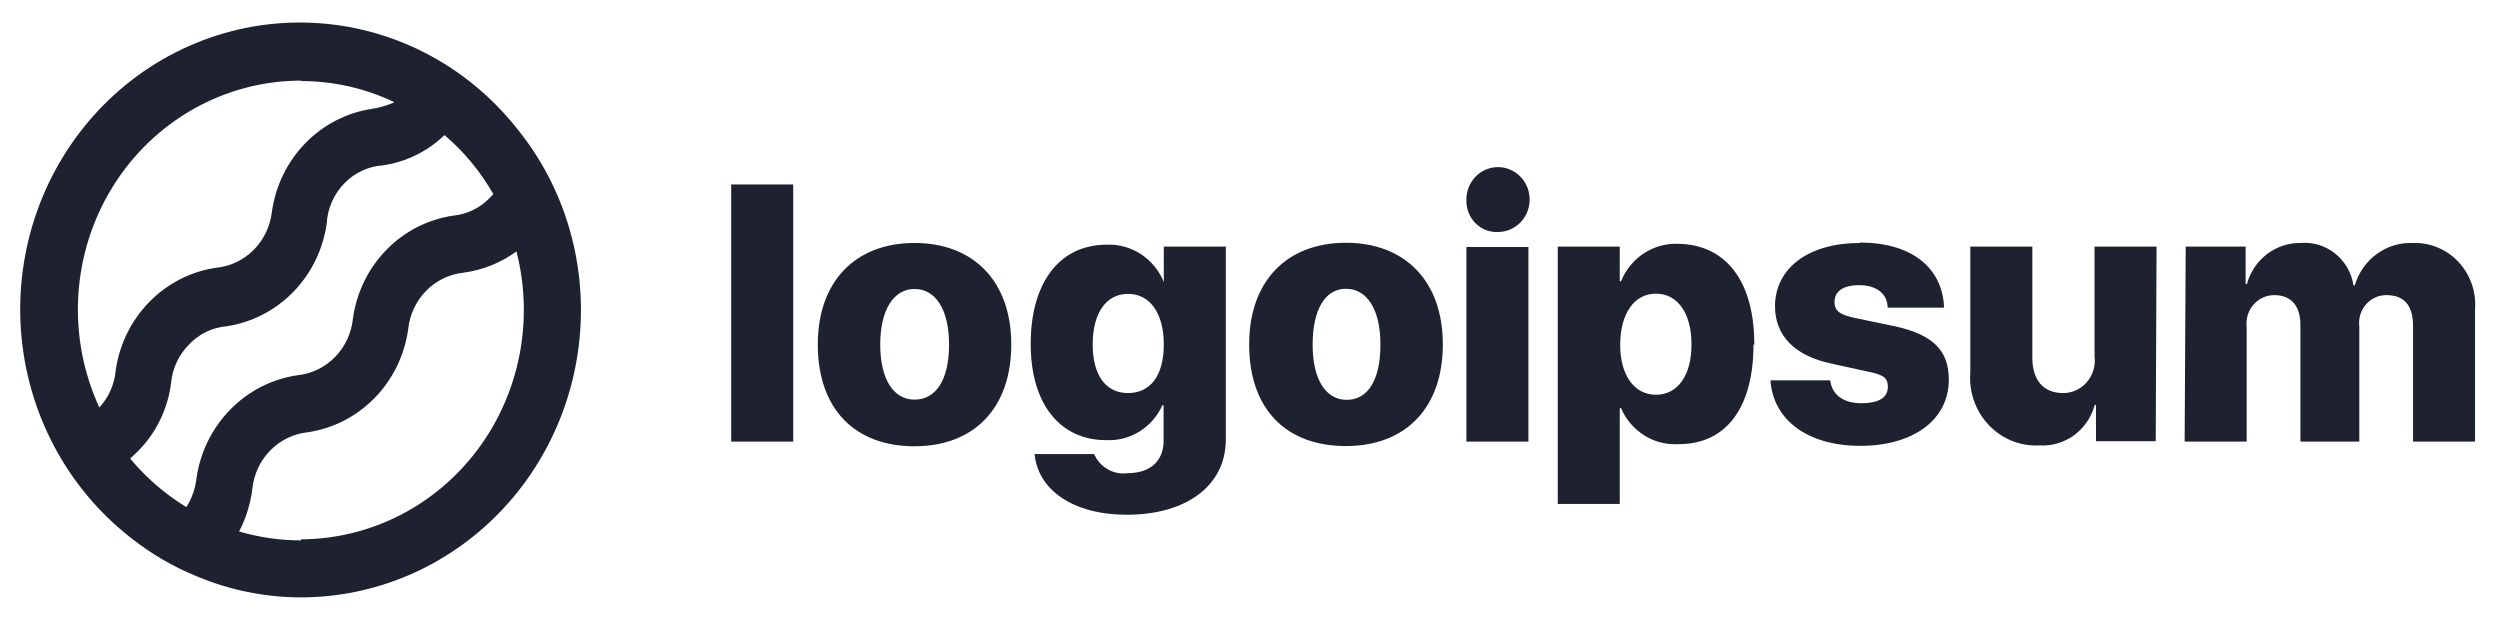 <svg width="166" height="41" viewBox="0 0 166 41" fill="none" xmlns="http://www.w3.org/2000/svg">
<g id="Logo 3">
<path id="Vector" d="M48.551 12.249H52.669V29.322H48.551V12.249ZM54.302 22.876C54.302 18.653 56.827 16.134 60.725 16.134C64.623 16.134 67.148 18.653 67.148 22.876C67.148 27.098 64.677 29.632 60.725 29.632C56.772 29.632 54.302 27.169 54.302 22.876ZM63.017 22.876C63.017 20.553 62.125 19.188 60.725 19.188C59.325 19.188 58.447 20.596 58.447 22.876C58.447 25.156 59.311 26.535 60.725 26.535C62.138 26.535 63.017 25.24 63.017 22.89V22.876ZM68.699 30.152H72.651C72.839 30.581 73.157 30.936 73.558 31.164C73.959 31.392 74.42 31.482 74.875 31.419C76.439 31.419 77.263 30.547 77.263 29.28V26.915H77.18C76.852 27.64 76.32 28.247 75.652 28.659C74.984 29.07 74.212 29.267 73.433 29.224C70.428 29.224 68.438 26.873 68.438 22.834C68.438 18.794 70.332 16.247 73.489 16.247C74.291 16.214 75.084 16.434 75.761 16.877C76.438 17.32 76.966 17.964 77.276 18.724V16.373H81.394V29.181C81.394 32.264 78.745 34.178 74.834 34.178C71.197 34.178 68.932 32.503 68.699 30.167V30.152ZM77.276 22.862C77.276 20.807 76.357 19.512 74.902 19.512C73.447 19.512 72.555 20.793 72.555 22.862C72.555 24.931 73.433 26.099 74.902 26.099C76.371 26.099 77.276 24.959 77.276 22.876V22.862ZM82.945 22.862C82.945 18.639 85.47 16.12 89.368 16.12C93.265 16.12 95.804 18.639 95.804 22.862C95.804 27.084 93.334 29.618 89.368 29.618C85.401 29.618 82.945 27.169 82.945 22.876V22.862ZM91.66 22.862C91.66 20.539 90.768 19.174 89.368 19.174C87.968 19.174 87.158 20.596 87.158 22.89C87.158 25.184 88.023 26.549 89.423 26.549C90.822 26.549 91.66 25.24 91.66 22.89V22.862ZM97.369 13.305C97.358 12.879 97.471 12.459 97.693 12.098C97.915 11.738 98.237 11.453 98.617 11.28C98.998 11.108 99.419 11.055 99.829 11.128C100.238 11.201 100.618 11.397 100.918 11.692C101.219 11.986 101.428 12.366 101.518 12.782C101.608 13.198 101.576 13.633 101.425 14.03C101.274 14.428 101.012 14.77 100.671 15.014C100.33 15.259 99.926 15.394 99.51 15.402C99.234 15.421 98.958 15.382 98.698 15.287C98.438 15.191 98.2 15.042 97.999 14.848C97.797 14.653 97.638 14.418 97.529 14.158C97.421 13.897 97.366 13.616 97.369 13.333V13.305ZM97.369 16.401H101.486V29.322H97.369V16.401ZM116.433 22.862C116.433 27.084 114.607 29.491 111.478 29.491C110.676 29.544 109.876 29.343 109.19 28.915C108.502 28.487 107.959 27.853 107.635 27.098H107.552V33.46H103.435V16.373H107.552V18.681H107.635C107.944 17.915 108.476 17.264 109.159 16.818C109.842 16.373 110.642 16.153 111.45 16.19C114.607 16.247 116.487 18.668 116.487 22.89L116.433 22.862ZM112.315 22.862C112.315 20.807 111.395 19.498 109.954 19.498C108.513 19.498 107.594 20.821 107.58 22.862C107.566 24.903 108.513 26.212 109.954 26.212C111.395 26.212 112.315 24.931 112.315 22.89V22.862ZM123.501 16.106C126.917 16.106 128.99 17.767 129.086 20.427H125.339C125.339 19.512 124.598 18.935 123.46 18.935C122.32 18.935 121.812 19.385 121.812 20.047C121.812 20.708 122.265 20.919 123.185 21.116L125.819 21.665C128.332 22.214 129.401 23.256 129.401 25.212C129.401 27.887 127.027 29.604 123.528 29.604C120.028 29.604 117.736 27.887 117.558 25.255H121.524C121.648 26.212 122.389 26.774 123.597 26.774C124.804 26.774 125.353 26.366 125.353 25.691C125.353 25.015 124.969 24.875 123.981 24.663L121.607 24.143C119.15 23.622 117.859 22.285 117.859 20.314C117.887 17.781 120.097 16.134 123.501 16.134V16.106ZM143.14 29.294H139.173V26.887H139.091C138.874 27.695 138.392 28.402 137.728 28.892C137.064 29.381 136.257 29.622 135.441 29.575C134.815 29.612 134.189 29.51 133.605 29.277C133.021 29.044 132.493 28.686 132.056 28.225C131.619 27.765 131.283 27.214 131.071 26.609C130.859 26.004 130.777 25.36 130.829 24.72V16.373H134.947V23.748C134.947 25.283 135.715 26.099 136.992 26.099C137.291 26.1 137.587 26.035 137.859 25.908C138.133 25.782 138.376 25.598 138.573 25.367C138.771 25.136 138.918 24.865 139.004 24.571C139.092 24.278 139.117 23.968 139.078 23.664V16.373H143.195L143.14 29.294ZM145.13 16.373H149.11V18.864H149.193C149.411 18.067 149.881 17.367 150.529 16.872C151.177 16.378 151.967 16.119 152.775 16.134C153.597 16.067 154.412 16.319 155.061 16.84C155.709 17.362 156.142 18.115 156.274 18.949H156.357C156.605 18.106 157.121 17.372 157.822 16.862C158.523 16.352 159.369 16.096 160.227 16.134C160.787 16.115 161.345 16.216 161.864 16.433C162.383 16.649 162.851 16.974 163.24 17.389C163.628 17.803 163.927 18.296 164.118 18.837C164.308 19.377 164.385 19.952 164.344 20.525V29.322H160.227V21.651C160.227 20.244 159.609 19.596 158.457 19.596C158.2 19.594 157.944 19.648 157.71 19.756C157.475 19.863 157.265 20.021 157.095 20.218C156.924 20.416 156.798 20.648 156.722 20.9C156.646 21.152 156.625 21.418 156.658 21.68V29.322H152.748V21.595C152.748 20.3 152.13 19.596 151.004 19.596C150.745 19.596 150.487 19.653 150.25 19.762C150.013 19.872 149.801 20.032 149.628 20.231C149.456 20.431 149.327 20.665 149.249 20.92C149.172 21.174 149.148 21.443 149.178 21.708V29.322H145.061L145.13 16.373Z" fill="#1D2130"/>
<path id="Vector_2" d="M37.037 13.024C36.339 11.386 35.414 9.86 34.292 8.492C32.633 6.409 30.564 4.71 28.219 3.507C25.874 2.304 23.307 1.624 20.687 1.512C18.067 1.399 15.454 1.857 13.019 2.855C10.584 3.853 8.383 5.368 6.561 7.301C4.738 9.234 3.335 11.541 2.445 14.07C1.554 16.6 1.196 19.294 1.394 21.975C1.592 24.656 2.341 27.264 3.593 29.627C4.844 31.99 6.569 34.054 8.655 35.684C9.993 36.751 11.472 37.618 13.047 38.26C15.255 39.188 17.618 39.666 20.005 39.667C24.931 39.656 29.652 37.642 33.133 34.067C36.614 30.492 38.571 25.648 38.574 20.596C38.578 17.99 38.054 15.412 37.037 13.024ZM19.991 5.381C22.134 5.381 24.252 5.861 26.195 6.789C25.721 6.999 25.223 7.145 24.712 7.225C23.033 7.474 21.478 8.274 20.278 9.504C19.079 10.734 18.299 12.329 18.056 14.051C17.949 15.017 17.521 15.915 16.843 16.595C16.166 17.274 15.281 17.693 14.337 17.781C12.658 18.03 11.102 18.83 9.903 20.06C8.703 21.29 7.923 22.885 7.68 24.607C7.598 25.526 7.216 26.388 6.596 27.056C5.527 24.739 5.046 22.181 5.199 19.622C5.353 17.062 6.135 14.584 7.473 12.418C8.811 10.252 10.662 8.469 12.853 7.233C15.044 5.998 17.505 5.351 20.005 5.353L19.991 5.381ZM8.641 30.448C8.806 30.294 8.97 30.153 9.135 29.984C10.356 28.77 11.14 27.167 11.358 25.438C11.447 24.465 11.87 23.557 12.553 22.876C13.209 22.175 14.092 21.745 15.037 21.666C16.716 21.416 18.271 20.617 19.471 19.387C20.67 18.157 21.45 16.561 21.693 14.839C21.752 13.822 22.178 12.864 22.887 12.151C23.56 11.464 24.452 11.049 25.399 10.983C26.941 10.765 28.38 10.062 29.516 8.97C30.81 10.071 31.906 11.395 32.755 12.883C32.703 12.955 32.643 13.021 32.577 13.08C31.921 13.787 31.039 14.227 30.092 14.319C28.412 14.563 26.854 15.362 25.653 16.593C24.453 17.824 23.675 19.421 23.436 21.145C23.339 22.114 22.919 23.019 22.246 23.706C21.573 24.394 20.689 24.821 19.744 24.917C18.06 25.164 16.499 25.962 15.292 27.192C14.086 28.422 13.298 30.018 13.047 31.743C12.973 32.431 12.742 33.092 12.374 33.672C10.966 32.814 9.705 31.725 8.641 30.448ZM19.991 35.881C18.599 35.883 17.213 35.684 15.874 35.29C16.332 34.415 16.63 33.461 16.752 32.475C16.849 31.508 17.267 30.605 17.937 29.918C18.607 29.231 19.488 28.802 20.43 28.703C22.112 28.457 23.671 27.658 24.873 26.428C26.075 25.197 26.857 23.601 27.101 21.877C27.197 20.91 27.615 20.007 28.285 19.32C28.955 18.633 29.836 18.203 30.779 18.105C32.044 17.936 33.25 17.453 34.292 16.697C34.871 18.946 34.939 21.301 34.492 23.582C34.046 25.862 33.096 28.007 31.715 29.853C30.334 31.698 28.56 33.194 26.527 34.227C24.495 35.26 22.259 35.802 19.991 35.811V35.881Z" fill="#1D2130"/>
</g>
</svg>
